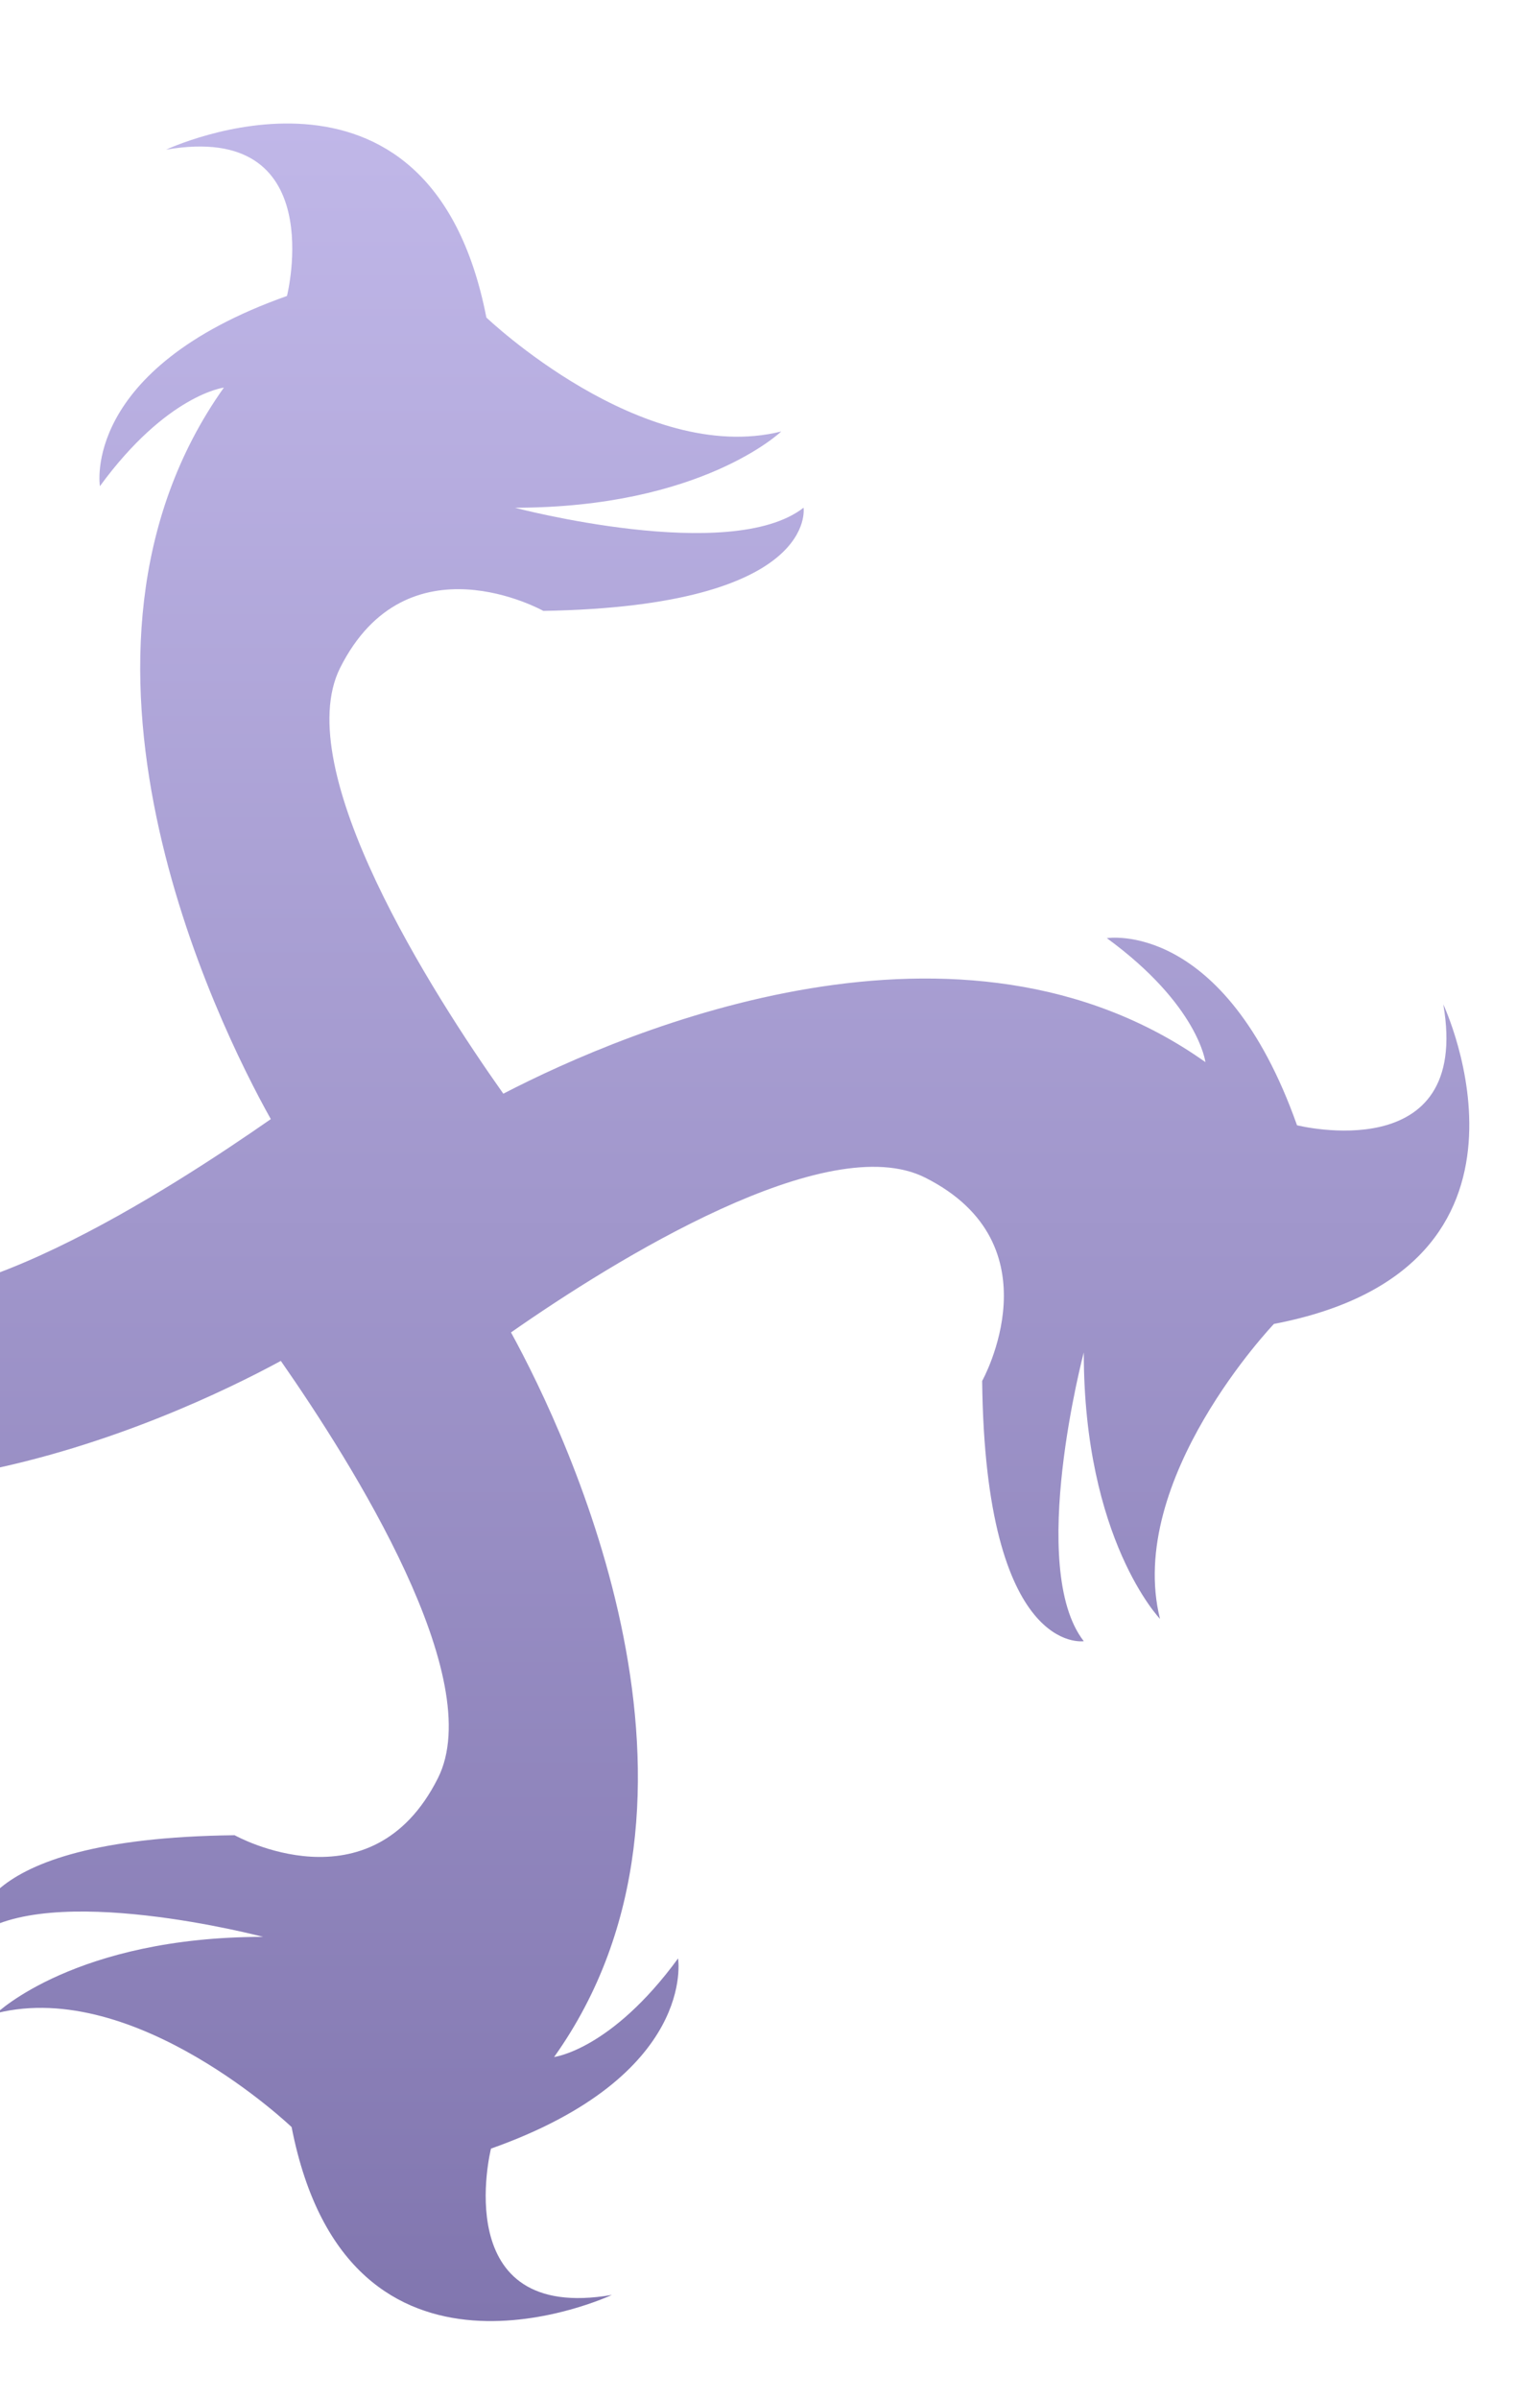 <svg width="131" height="204" fill="none" xmlns="http://www.w3.org/2000/svg"><g clip-path="url(#a)" filter="url(#b)"><path d="M122.774 75.405c2.423 14.012-12.443 10.28-12.443 10.28-6.221-17.548-16.175-15.911-16.175-15.911 7.793 5.696 8.382 10.541 8.382 10.541-20.76-14.732-48.984-2.88-59.724 2.685-6.025-8.512-18.205-27.566-13.883-36.208 5.697-11.328 17.289-4.846 17.289-4.846 23.444-.392 22.134-8.773 22.134-8.773-6.221 4.845-24.557 0-24.557 0 15.913 0 22.658-6.483 22.658-6.483C54.602 29.637 41.374 17 41.374 17 36.528-7.815 14.13 2.726 14.13 2.726c14.014-2.422 10.282 12.44 10.282 12.44C6.862 21.387 8.499 31.34 8.499 31.34c5.697-7.791 10.544-8.38 10.544-8.38-16.045 22.589-.59 54.017 3.994 62.202-8.382 5.827-28.028 18.66-36.869 14.208-11.329-5.696-4.846-17.286-4.846-17.286-.262-23.44-8.644-22.13-8.644-22.13 4.846 6.22 0 24.553 0 24.553 0-15.91-6.483-22.655-6.483-22.655 2.947 11.851-9.692 25.078-9.692 25.078-24.82 4.845-14.276 27.238-14.276 27.238-2.423-14.012 12.442-10.28 12.442-10.28 6.221 17.548 16.175 15.911 16.175 15.911-7.793-5.697-8.382-10.542-8.382-10.542 21.938 15.583 52.258 1.44 61.427-3.536 6.155 8.84 17.616 27.042 13.359 35.488-5.697 11.328-17.289 4.846-17.289 4.846-23.444.261-22.134 8.642-22.134 8.642 6.221-4.845 24.557 0 24.557 0-15.913 0-22.658 6.483-22.658 6.483 11.853-2.947 25.081 9.69 25.081 9.69 4.846 24.816 27.243 14.274 27.243 14.274-14.014 2.422-10.282-12.441-10.282-12.441 17.55-6.22 15.914-16.172 15.914-16.172-5.698 7.791-10.544 8.381-10.544 8.381 15.717-22.066 1.245-52.643-3.667-61.613 8.906-6.22 26.915-17.352 35.232-13.161 11.33 5.696 4.846 17.286 4.846 17.286.262 23.44 8.644 22.131 8.644 22.131-4.846-6.221 0-24.554 0-24.554 0 15.911 6.483 22.655 6.483 22.655-2.947-11.851 9.692-25.078 9.692-25.078 24.951-4.78 14.408-27.172 14.408-27.172z" fill="url(#c)"/></g><defs><linearGradient id="c" x1="32.494" y1=".502" x2="32.494" y2="187.367" gradientUnits="userSpaceOnUse"><stop stop-color="#C0B7E8"/><stop offset="1" stop-color="#8176AF"/></linearGradient><clipPath id="a"><path fill="#fff" transform="translate(-60 .5)" d="M0 0h185v187H0z"/></clipPath><filter id="b" x="-66" y=".5" width="197" height="203" filterUnits="userSpaceOnUse" color-interpolation-filters="sRGB"><feFlood flood-opacity="0" result="BackgroundImageFix"/><feColorMatrix in="SourceAlpha" values="0 0 0 0 0 0 0 0 0 0 0 0 0 0 0 0 0 0 127 0" result="hardAlpha"/><feOffset dy="10"/><feGaussianBlur stdDeviation="3"/><feComposite in2="hardAlpha" operator="out"/><feColorMatrix values="0 0 0 0 0 0 0 0 0 0 0 0 0 0 0 0 0 0 0.25 0"/><feBlend in2="BackgroundImageFix" result="effect1_dropShadow_13_47"/><feBlend in="SourceGraphic" in2="effect1_dropShadow_13_47" result="shape"/></filter></defs></svg>